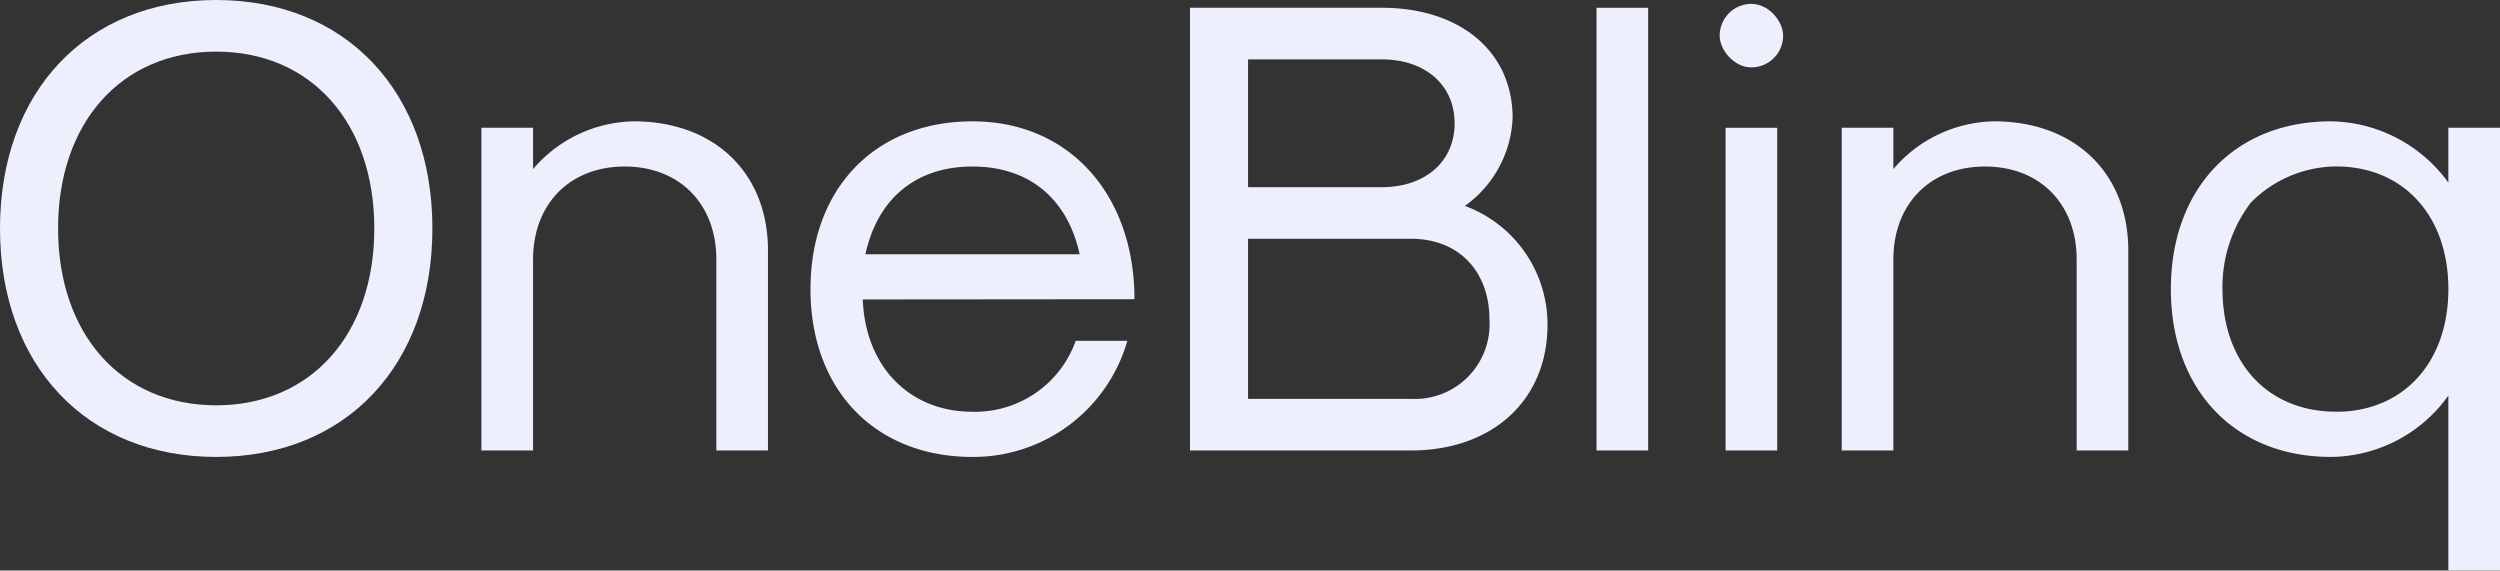 <svg xmlns="http://www.w3.org/2000/svg" width="209.563" height="47.823" viewBox="0 0 209.563 47.823">
  <rect x="0" y="0" width="209.563" height="47.823" fill="#333333" stroke="none"/>
  <g id="Group_14" data-name="Group 14" transform="translate(-88.015 -96.891)">
    <path id="Path_17" data-name="Path 17" d="M128.37,107.6H132.7v3.462a11.338,11.338,0,0,1,8.439-4c6.762,0,11.252,4.328,11.252,10.82v16.77h-4.328V118.64c0-4.652-3.083-7.79-7.681-7.79s-7.682,3.138-7.682,7.79v16.013H128.37Z" fill="#edeffc"/>
    <path id="Path_18" data-name="Path 18" d="M169.537,131.407c-5.3,0-8.98-3.787-9.2-9.413l22.775-.02c0-8.71-5.41-14.911-13.578-14.911s-13.579,5.626-13.579,14.065,5.41,14.066,13.579,14.066a13.438,13.438,0,0,0,12.983-9.738h-4.328A8.956,8.956,0,0,1,169.537,131.407Zm0-20.557c4.706,0,7.952,2.651,8.98,7.357h-17.96C161.584,113.5,164.83,110.85,169.537,110.85Z" fill="#edeffc"/>
    <path id="Path_19" data-name="Path 19" d="M210.811,114.15a9.539,9.539,0,0,0,4-7.357c0-5.572-4.382-9.251-10.981-9.251H187.766v37.111h18.5c6.87,0,11.469-4.22,11.469-10.549A10.586,10.586,0,0,0,210.811,114.15Zm-18.177-12.28h11.2c3.678,0,6.113,2.164,6.113,5.355s-2.435,5.356-6.113,5.356h-11.2Zm13.633,28.455H192.634V116.909h13.687c3.949,0,6.546,2.7,6.546,6.762A6.261,6.261,0,0,1,206.267,130.325Z" fill="#edeffc"/>
    <rect id="Rectangle_16" data-name="Rectangle 16" width="4.328" height="37.111" transform="translate(221.845 97.542)" fill="#edeffc"/>
    <rect id="Rectangle_17" data-name="Rectangle 17" width="4.328" height="27.049" transform="translate(232.663 107.604)" fill="#edeffc"/>
    <rect id="Rectangle_18" data-name="Rectangle 18" width="5.323" height="5.323" rx="2.661" transform="translate(232.165 97.216)" fill="#edeffc"/>
    <path id="Path_20" data-name="Path 20" d="M242.4,107.6h4.328v3.462a11.338,11.338,0,0,1,8.439-4c6.762,0,11.252,4.328,11.252,10.82v16.77h-4.327V118.64c0-4.652-3.084-7.79-7.682-7.79s-7.682,3.138-7.682,7.79v16.013H242.4Z" fill="#edeffc"/>
    <path id="Path_21" data-name="Path 21" d="M293.25,107.6v4.6a12.375,12.375,0,0,0-9.846-5.139c-8.06,0-13.416,5.626-13.416,14.065s5.356,14.066,13.416,14.066a12.216,12.216,0,0,0,9.846-5.14v14.66h4.328V107.6Zm-9.413,23.8c-5.734,0-9.521-4.112-9.521-10.279a11.637,11.637,0,0,1,2.38-7.249,10.158,10.158,0,0,1,7.141-3.029c5.626,0,9.413,4.111,9.413,10.278S289.463,131.407,283.837,131.407Z" fill="#edeffc"/>
    <path id="Path_22" data-name="Path 22" d="M106.138,96.891c-10.873,0-18.123,7.681-18.123,19.151s7.25,19.151,18.123,19.151,18.123-7.681,18.123-19.151S117.01,96.891,106.138,96.891Zm0,33.975c-7.952,0-13.255-5.952-13.255-14.824s5.3-14.824,13.255-14.824,13.254,5.952,13.254,14.824S114.09,130.866,106.138,130.866Z" fill="#edeffc"/>
  </g>
</svg>
